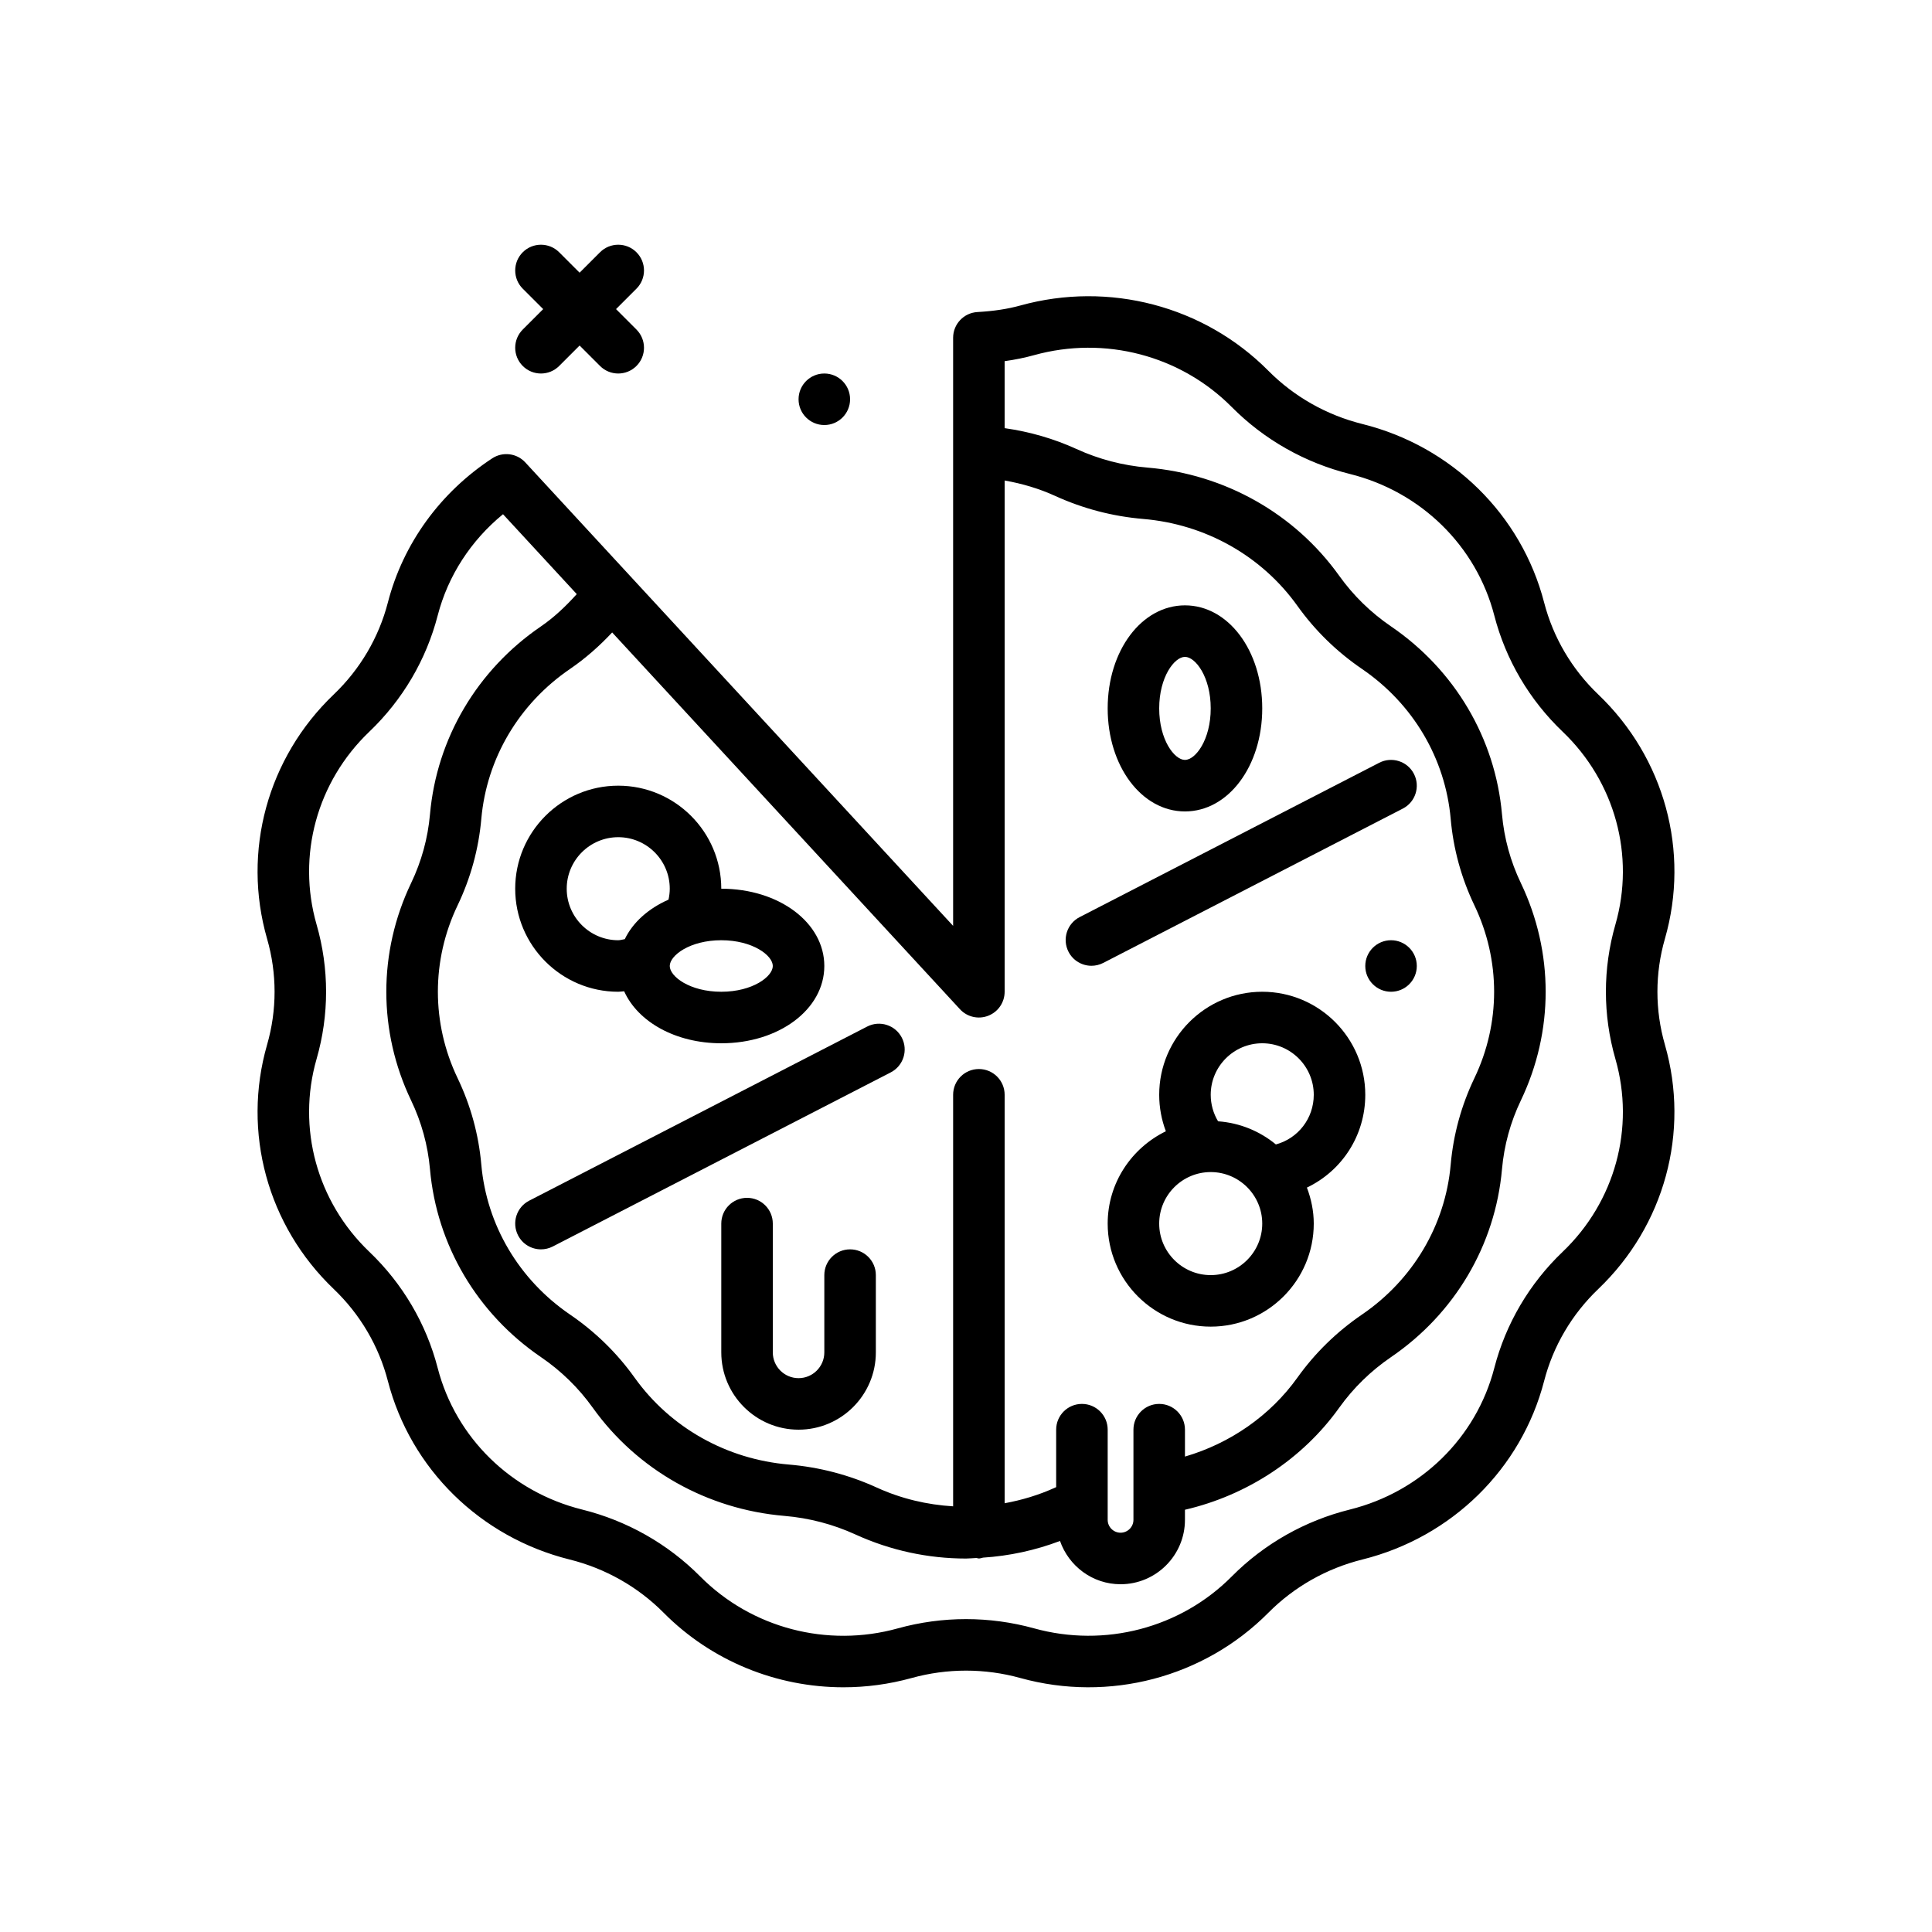 <svg id="pizza" enable-background="new 0 0 300 300" height="512" viewBox="0 0 300 300" width="512" xmlns="http://www.w3.org/2000/svg"><g><circle cx="128" cy="61.999" r="4"/><path d="m81.172 56.827c.781.781 1.805 1.172 2.828 1.172s2.047-.391 2.828-1.172l3.172-3.172 3.172 3.172c.781.781 1.805 1.172 2.828 1.172s2.047-.391 2.828-1.172c1.562-1.562 1.562-4.094 0-5.656l-3.172-3.172 3.172-3.172c1.562-1.562 1.562-4.094 0-5.656s-4.094-1.562-5.656 0l-3.172 3.172-3.172-3.172c-1.562-1.562-4.094-1.562-5.656 0s-1.562 4.094 0 5.656l3.172 3.172-3.172 3.172c-1.563 1.562-1.563 4.094 0 5.656z"/><path d="m258.527 162.224c-1.551-5.381-1.551-11.068 0-16.451 3.906-13.57-.062-28.107-10.352-37.938-4.09-3.908-6.996-8.844-8.402-14.273-3.531-13.646-14.348-24.27-28.23-27.725-5.555-1.383-10.602-4.242-14.598-8.27-9.988-10.061-24.742-13.941-38.5-10.131-1.969.545-4.148.877-6.668 1.018-2.117.117-3.777 1.871-3.777 3.994v91.32l-66.434-71.968c-1.328-1.441-3.5-1.697-5.129-.633-8.09 5.303-13.848 13.254-16.211 22.395-1.406 5.43-4.312 10.365-8.402 14.273-10.289 9.83-14.258 24.367-10.352 37.939 1.551 5.381 1.551 11.068 0 16.451-3.906 13.57.062 28.107 10.352 37.938 4.09 3.908 6.996 8.844 8.402 14.273 3.531 13.646 14.348 24.27 28.23 27.725 5.555 1.383 10.602 4.242 14.598 8.27 7.449 7.504 17.551 11.57 27.914 11.57 3.531 0 7.09-.471 10.586-1.439 5.531-1.531 11.367-1.531 16.891 0 13.758 3.809 28.512-.07 38.5-10.131 3.996-4.027 9.043-6.887 14.598-8.27 13.883-3.455 24.699-14.078 28.23-27.725 1.406-5.43 4.312-10.365 8.402-14.273 10.289-9.83 14.258-24.367 10.352-37.938zm-109.465-5.512c1.113 1.213 2.863 1.611 4.395 1.012 1.535-.6 2.543-2.078 2.543-3.725v-79.387c2.737.484 5.368 1.263 7.84 2.391 4.32 1.973 8.922 3.178 13.676 3.58 9.664.816 18.391 5.729 23.934 13.479 2.734 3.832 6.113 7.133 10.039 9.812 7.922 5.406 12.941 13.889 13.773 23.27.41 4.67 1.648 9.193 3.684 13.441 4.082 8.525 4.082 18.303 0 26.826-2.035 4.25-3.273 8.773-3.684 13.441-.832 9.383-5.852 17.865-13.773 23.271-3.926 2.68-7.305 5.98-10.039 9.809-4.215 5.892-10.436 10.198-17.449 12.245v-4.179c0-2.209-1.789-4-4-4s-4 1.791-4 4v14c0 1.104-.898 2-2 2s-2-.896-2-2v-14c0-2.209-1.789-4-4-4s-4 1.791-4 4v8.927c-.054.024-.11.044-.164.069-2.523 1.154-5.159 1.938-7.836 2.429v-63.425c0-2.209-1.789-4-4-4s-4 1.791-4 4v63.904c-4.047-.244-8.064-1.183-11.84-2.908-4.32-1.973-8.922-3.178-13.676-3.58-9.664-.816-18.391-5.729-23.934-13.479-2.734-3.832-6.113-7.133-10.039-9.812-7.922-5.406-12.941-13.889-13.773-23.27-.41-4.67-1.648-9.193-3.684-13.441-4.082-8.525-4.082-18.303 0-26.826 2.035-4.25 3.273-8.773 3.684-13.441.832-9.383 5.852-17.865 13.777-23.273 2.374-1.622 4.548-3.536 6.54-5.666zm101.778 7.726c3.078 10.701-.059 22.174-8.188 29.939-5.172 4.938-8.844 11.18-10.621 18.055-2.797 10.803-11.387 19.221-22.418 21.967-6.977 1.734-13.32 5.33-18.348 10.395-7.949 8.008-19.711 11.094-30.688 8.057-6.922-1.914-14.234-1.914-21.156 0-10.98 3.049-22.734-.045-30.688-8.057-5.027-5.064-11.371-8.66-18.348-10.395-11.031-2.746-19.621-11.164-22.418-21.967-1.777-6.875-5.449-13.117-10.621-18.055-8.129-7.768-11.266-19.24-8.188-29.939 1.969-6.83 1.969-14.049 0-20.877-3.078-10.701.059-22.174 8.188-29.941 5.172-4.938 8.844-11.18 10.621-18.055 1.594-6.148 5.145-11.627 10.141-15.717l11.451 12.405c-1.698 1.879-3.512 3.613-5.557 5.011-9.91 6.762-16.191 17.396-17.234 29.18-.328 3.709-1.312 7.305-2.934 10.688-5.129 10.719-5.129 23.016 0 33.736 1.621 3.381 2.605 6.977 2.934 10.688 1.043 11.781 7.324 22.416 17.234 29.178 3.145 2.146 5.848 4.789 8.039 7.854 6.91 9.664 17.762 15.787 29.77 16.801 3.836.324 7.543 1.295 11.023 2.885 5.457 2.492 11.309 3.736 17.164 3.736.541 0 1.08-.065 1.621-.086.131.013.245.077.379.077.231 0 .431-.094.652-.132 4.061-.262 8.079-1.124 11.946-2.588 1.365 3.898 5.042 6.719 9.402 6.719 5.516 0 10-4.486 10-10v-1.566c9.629-2.234 18.258-7.876 23.957-15.848 2.191-3.062 4.895-5.705 8.039-7.852 9.91-6.762 16.191-17.396 17.234-29.18.328-3.709 1.312-7.305 2.934-10.688 5.129-10.719 5.129-23.016 0-33.736-1.621-3.381-2.605-6.977-2.934-10.688-1.043-11.781-7.324-22.416-17.234-29.178-3.145-2.146-5.848-4.789-8.039-7.854-6.91-9.664-17.762-15.787-29.77-16.801-3.836-.324-7.543-1.295-11.027-2.885-3.51-1.604-7.252-2.686-11.16-3.241v-10.4c1.613-.225 3.133-.535 4.578-.936 10.988-3.043 22.738.045 30.688 8.057 5.027 5.064 11.371 8.66 18.348 10.395 11.031 2.746 19.621 11.164 22.418 21.967 1.777 6.875 5.449 13.117 10.621 18.055 8.129 7.768 11.266 19.24 8.188 29.939-1.968 6.83-1.968 14.048.001 20.878z"/><path d="m169.48 149.966c.617 0 1.242-.143 1.828-.443l46.523-23.967c1.965-1.012 2.734-3.424 1.723-5.389-1.008-1.967-3.43-2.734-5.387-1.725l-46.523 23.967c-1.965 1.012-2.734 3.424-1.723 5.389.708 1.377 2.11 2.168 3.559 2.168z"/><path d="m80.445 191.831c.707 1.377 2.109 2.168 3.559 2.168.617 0 1.242-.143 1.828-.443l52.48-27.035c1.965-1.012 2.734-3.424 1.723-5.389s-3.426-2.738-5.387-1.725l-52.48 27.035c-1.965 1.012-2.734 3.424-1.723 5.389z"/><path d="m196 153.999c-8.824 0-16 7.178-16 16 0 1.952.356 3.869 1.035 5.663-5.327 2.6-9.035 8.022-9.035 14.337 0 8.822 7.176 16 16 16s16-7.178 16-16c0-1.974-.406-3.844-1.063-5.591 5.409-2.583 9.063-8.056 9.063-14.409 0-8.822-7.176-16-16-16zm-8 44c-4.41 0-8-3.588-8-8s3.59-8 8-8 8 3.588 8 8-3.59 8-8 8zm10.119-20.291c-2.486-2.05-5.573-3.348-8.978-3.594-.742-1.235-1.141-2.656-1.141-4.115 0-4.412 3.59-8 8-8s8 3.588 8 8c0 3.683-2.45 6.781-5.881 7.709z"/><path d="m80 137.999c0 8.822 7.176 16 16 16 .309 0 .611-.058.918-.075 2.131 4.733 7.961 8.075 15.082 8.075 8.973 0 16-5.271 16-12s-7.027-12-16-12c0-8.822-7.176-16-16-16s-16 7.178-16 16zm40 12c0 1.631-3.117 4-8 4s-8-2.369-8-4 3.117-4 8-4 8 2.369 8 4zm-16-12c0 .577-.074 1.142-.194 1.696-3.132 1.383-5.531 3.524-6.789 6.136-.342.044-.669.168-1.017.168-4.41 0-8-3.588-8-8s3.59-8 8-8 8 3.588 8 8z"/><path d="m132 193.999c-2.211 0-4 1.791-4 4v12c0 2.205-1.793 4-4 4s-4-1.795-4-4v-20c0-2.209-1.789-4-4-4s-4 1.791-4 4v20c0 6.617 5.383 12 12 12s12-5.383 12-12v-12c0-2.209-1.789-4-4-4z"/><circle cx="216" cy="149.999" r="4"/><path d="m184 125.999c6.73 0 12-7.027 12-16s-5.27-16-12-16-12 7.027-12 16 5.27 16 12 16zm0-24c1.633 0 4 3.117 4 8s-2.367 8-4 8-4-3.117-4-8 2.367-8 4-8z"/></g></svg>